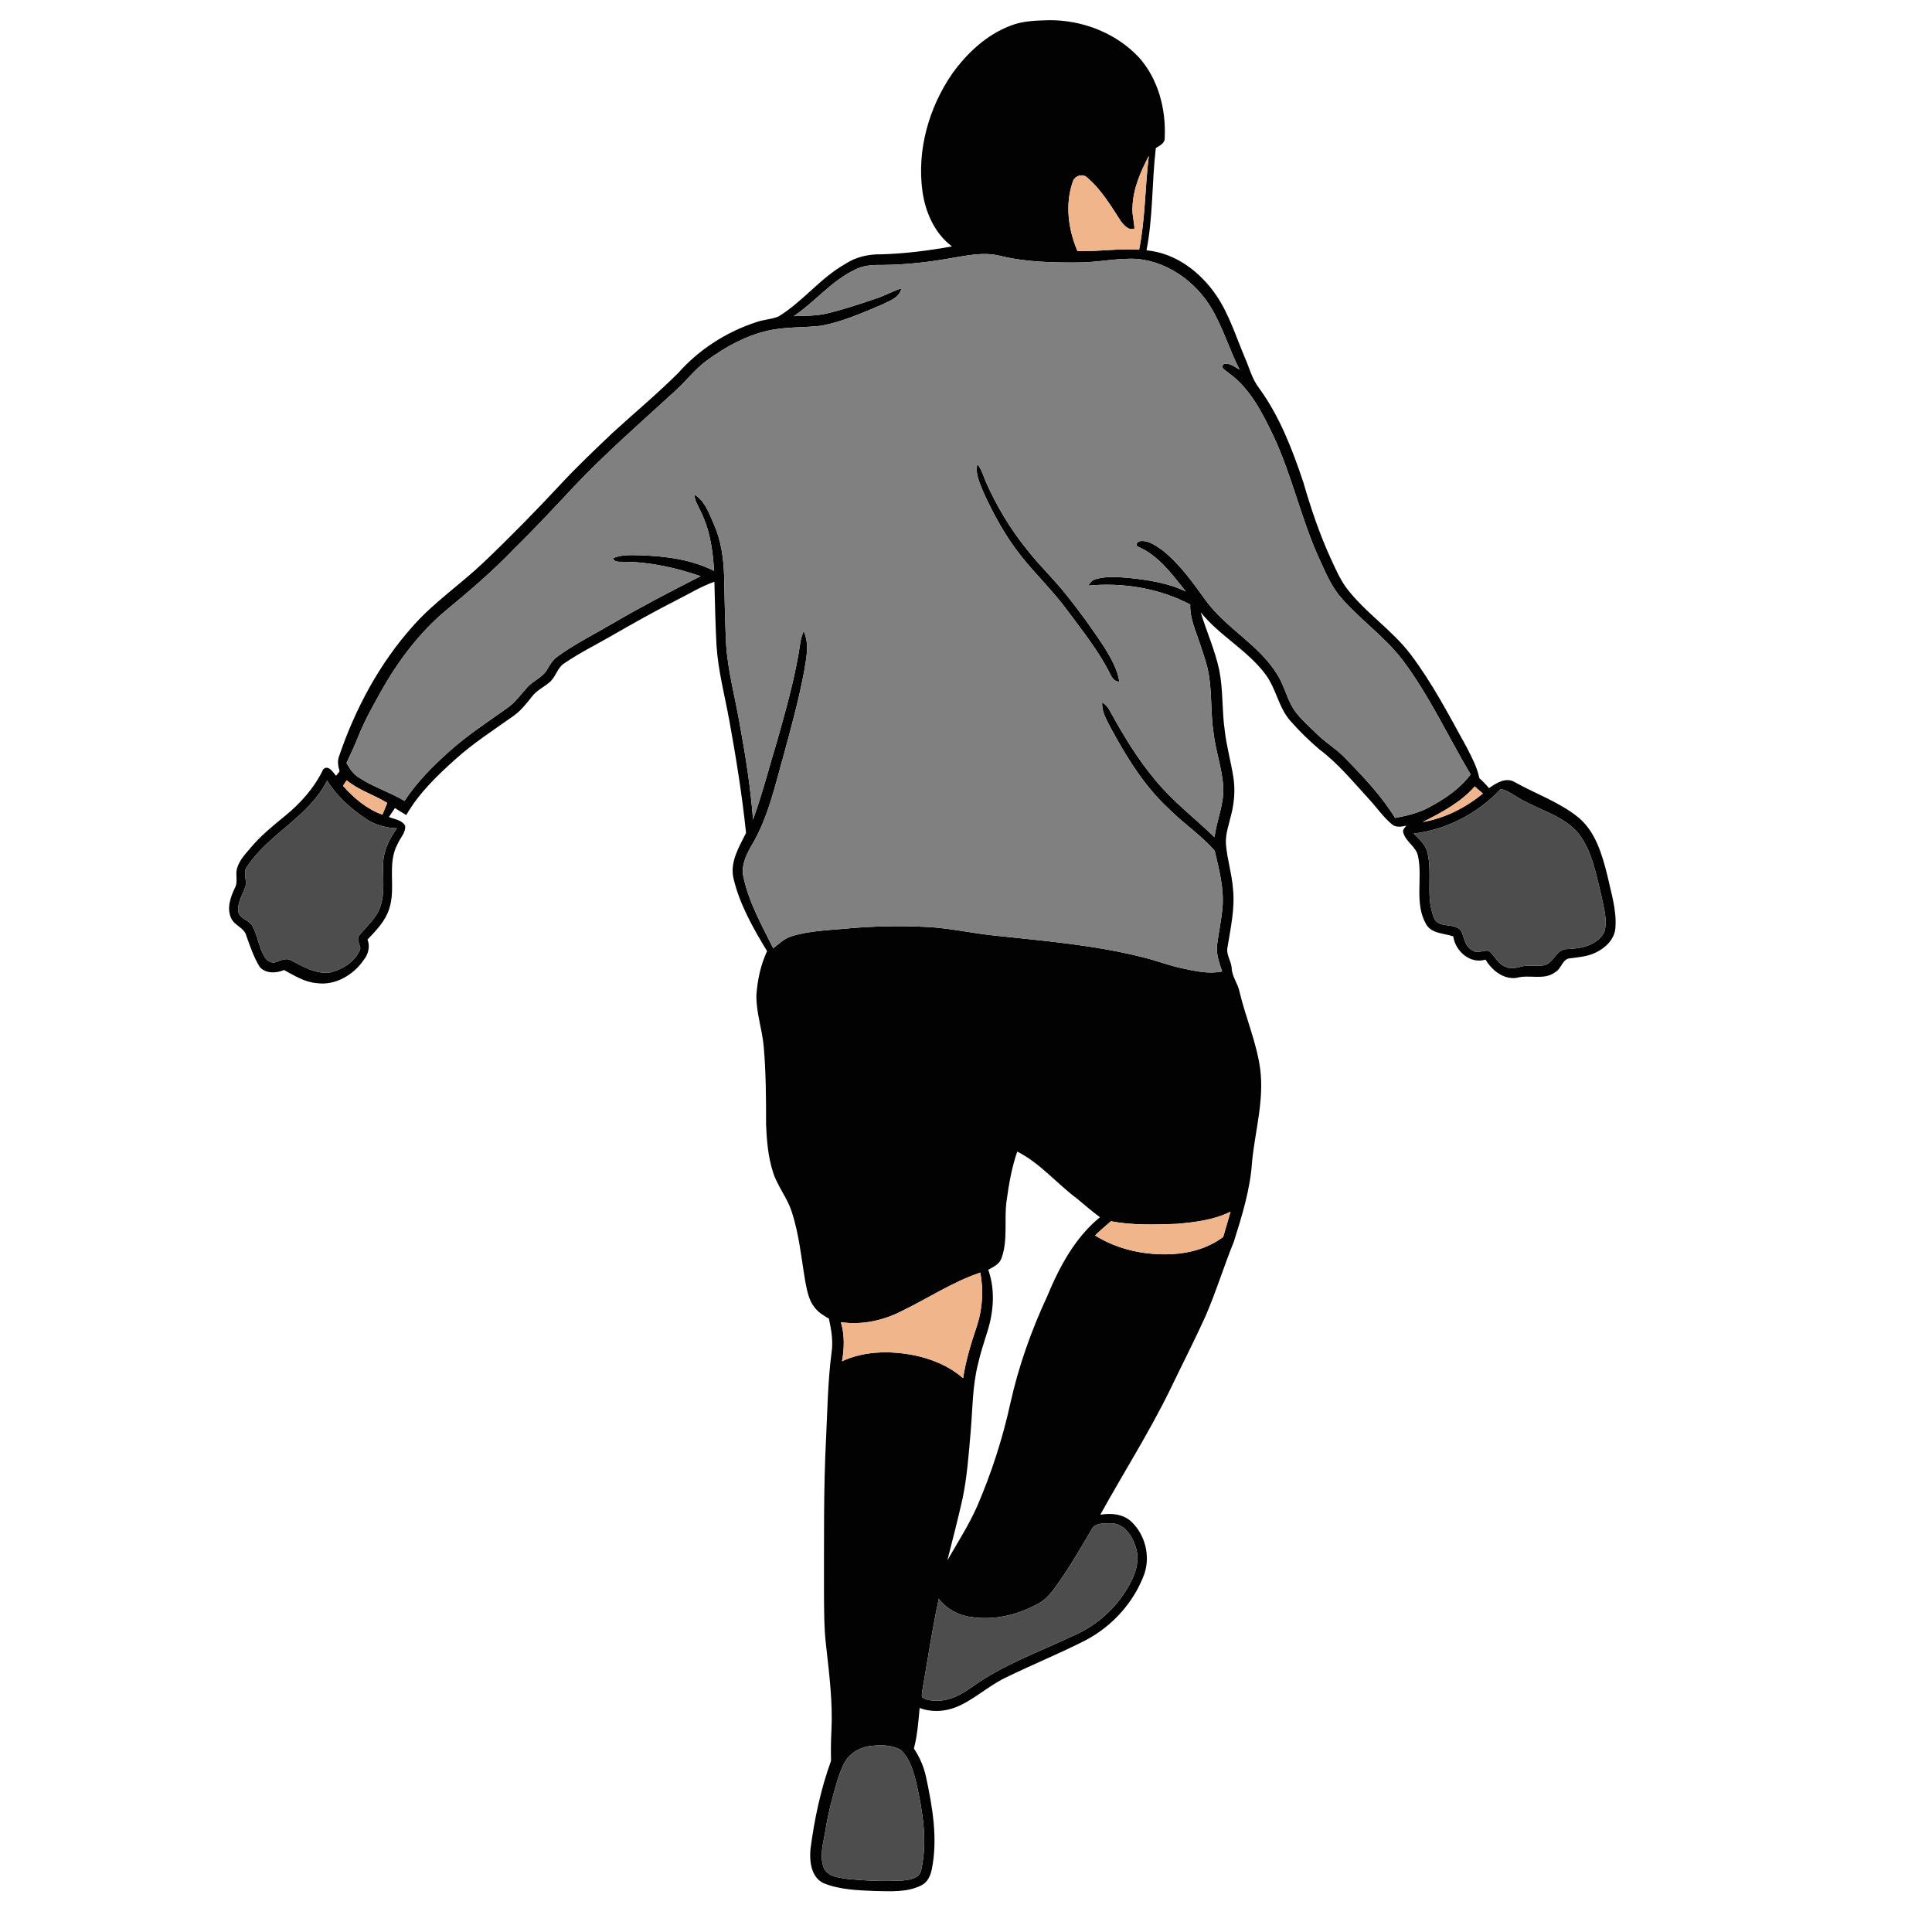 <?xml version="1.0" encoding="UTF-8" ?>
<!DOCTYPE svg PUBLIC "-//W3C//DTD SVG 1.1//EN" "http://www.w3.org/Graphics/SVG/1.1/DTD/svg11.dtd">
<svg width="1000pt" height="1000pt" viewBox="0 0 1000 1000" version="1.1" xmlns="http://www.w3.org/2000/svg">
<g id="#020202ff">
<path fill="#020202" opacity="1.00" d=" M 523.13 13.26 C 529.44 10.75 536.32 10.65 543.02 10.45 C 560.17 10.32 577.56 17.02 589.39 29.59 C 599.45 40.71 603.54 56.34 602.86 71.09 C 603.17 74.04 600.35 75.34 598.25 76.63 C 596.17 94.23 596.84 112.14 593.43 129.58 C 608.56 130.92 621.47 140.89 629.75 153.17 C 636.25 162.90 639.73 174.19 644.25 184.89 C 646.66 190.35 648.09 196.37 651.87 201.13 C 662.41 215.67 668.92 232.64 674.58 249.55 C 678.49 263.02 682.95 276.34 688.80 289.11 C 691.10 294.04 693.26 299.10 696.38 303.59 C 706.09 316.81 720.35 325.75 730.23 338.83 C 741.50 353.77 750.14 370.45 759.15 386.79 C 761.77 391.91 764.55 397.08 765.71 402.77 C 767.49 404.36 769.16 406.09 770.69 407.94 C 774.53 405.28 779.41 402.08 784.09 404.86 C 795.03 410.99 807.20 415.16 817.02 423.15 C 825.92 430.61 829.24 442.28 831.96 453.11 C 833.86 461.98 836.81 470.86 836.14 480.04 C 835.87 485.95 831.13 490.58 826.06 492.98 C 822.01 495.05 817.42 495.40 812.99 496.00 C 808.73 496.00 808.31 501.32 805.08 503.13 C 799.20 507.64 791.60 504.23 785.02 506.13 C 778.14 507.11 772.26 502.22 768.88 496.70 C 760.97 499.14 753.28 492.34 752.21 484.68 C 747.33 482.93 740.74 483.40 738.01 478.09 C 731.99 467.31 736.45 454.60 733.96 443.08 C 732.95 438.14 727.53 435.71 726.32 430.87 C 725.87 429.42 727.13 428.42 727.87 427.37 C 725.40 427.92 722.53 428.47 720.45 426.63 C 715.86 422.85 712.54 417.82 708.49 413.51 C 700.34 404.68 692.69 395.22 683.02 387.97 C 677.62 383.39 672.53 378.41 667.86 373.09 C 661.72 366.11 660.54 356.37 654.99 349.01 C 645.65 336.49 631.26 329.09 621.50 316.95 C 624.52 326.99 628.94 336.61 631.09 346.91 C 633.15 357.18 632.43 367.72 633.92 378.05 C 634.84 386.28 637.15 394.27 638.42 402.45 C 639.37 408.83 638.88 415.37 637.29 421.61 C 636.14 426.67 634.17 431.69 634.55 436.97 C 635.15 444.77 637.64 452.28 638.20 460.09 C 639.27 470.36 636.92 480.53 635.30 490.62 C 634.65 494.25 637.26 497.40 637.51 500.96 C 637.65 505.54 640.84 509.18 641.65 513.62 C 644.85 527.02 650.49 539.80 652.30 553.53 C 654.31 569.48 649.71 585.17 648.10 600.94 C 647.21 615.29 642.92 629.13 638.62 642.76 C 633.38 655.61 629.36 668.94 623.79 681.66 C 618.09 694.23 611.75 706.51 605.79 718.96 C 594.91 741.30 581.52 762.28 569.51 784.02 C 575.05 783.08 581.27 783.58 585.57 787.59 C 592.71 794.29 595.50 805.31 592.33 814.60 C 586.98 829.30 575.78 841.69 561.97 848.96 C 548.36 855.95 534.12 861.65 520.39 868.40 C 511.36 872.74 504.00 879.94 494.67 883.69 C 488.75 886.00 481.98 886.34 476.00 884.04 C 475.35 891.08 474.85 898.18 473.03 905.04 C 476.04 909.51 478.22 914.53 479.33 919.82 C 482.67 935.44 485.50 951.69 482.29 967.59 C 481.62 970.87 480.08 974.34 476.88 975.86 C 469.49 979.58 460.98 978.93 452.96 978.79 C 444.01 978.42 434.75 978.15 426.33 974.76 C 419.82 971.71 418.93 963.47 419.49 957.13 C 421.51 941.60 424.81 926.13 430.14 911.39 C 430.04 906.24 430.04 901.09 430.34 895.95 C 431.09 881.25 429.23 866.61 427.61 852.03 C 426.44 842.40 426.57 832.68 426.49 822.99 C 426.56 796.68 426.22 770.34 427.59 744.06 C 428.28 729.39 428.52 714.68 430.41 700.10 C 431.32 694.21 430.29 688.29 429.04 682.54 C 426.26 680.94 423.46 679.20 421.52 676.59 C 418.51 672.79 417.73 667.85 416.80 663.23 C 414.74 651.16 413.65 638.82 409.77 627.14 C 407.49 619.88 402.33 613.95 400.10 606.67 C 397.56 598.73 396.84 590.33 396.52 582.04 C 396.53 568.68 396.47 555.29 395.32 541.97 C 394.60 532.92 391.31 524.18 391.52 515.03 C 392.05 507.23 393.73 499.43 397.02 492.30 C 389.87 480.46 382.82 468.18 379.64 454.59 C 377.71 446.10 382.55 438.38 386.15 431.13 C 384.11 411.64 381.02 392.25 377.50 372.96 C 375.12 359.92 371.65 347.03 370.84 333.76 C 370.28 322.89 370.06 312.01 369.77 301.13 C 362.96 303.47 356.83 307.30 350.42 310.51 C 339.06 316.27 327.97 322.52 316.93 328.86 C 308.68 333.65 300.08 337.85 292.20 343.25 C 288.37 345.58 287.71 350.57 284.27 353.28 C 281.34 355.73 277.75 357.41 275.38 360.50 C 272.47 364.20 269.51 367.97 265.60 370.69 C 255.53 377.85 245.09 384.57 235.87 392.84 C 226.26 401.46 216.76 410.56 210.30 421.86 C 208.31 420.68 206.34 419.50 204.41 418.25 C 203.38 419.80 202.35 421.35 201.30 422.90 C 204.18 424.06 208.06 424.37 209.69 427.39 C 210.13 430.93 207.13 433.70 205.83 436.77 C 200.10 447.25 205.17 459.65 201.39 470.61 C 199.36 476.87 194.65 481.66 190.23 486.32 C 191.68 490.02 190.60 494.01 188.16 497.01 C 182.84 504.73 173.42 510.25 163.85 508.86 C 157.66 508.35 152.35 504.94 147.01 502.09 C 143.01 503.80 137.66 504.03 134.51 500.59 C 131.39 495.59 129.48 489.95 127.53 484.42 C 126.50 480.18 121.43 479.14 119.69 475.34 C 117.20 470.20 119.31 464.39 121.57 459.57 C 123.35 456.42 121.69 452.75 122.69 449.44 C 123.88 445.25 126.99 442.05 129.73 438.82 C 134.90 432.58 141.22 427.49 147.45 422.38 C 155.62 415.75 162.77 407.68 167.33 398.15 C 169.99 395.65 172.36 399.78 173.95 401.56 C 174.56 400.78 175.17 400.00 175.78 399.22 C 175.05 396.65 174.48 393.93 175.52 391.36 C 183.92 366.76 196.46 343.27 213.90 323.87 C 224.73 311.62 238.41 302.44 250.20 291.20 C 264.02 278.07 277.36 264.42 290.35 250.47 C 298.88 241.30 307.99 232.71 317.05 224.06 C 328.36 213.72 340.16 203.90 351.03 193.08 C 361.70 180.99 375.77 171.94 391.05 166.87 C 394.87 165.43 399.07 165.37 402.85 163.87 C 415.50 156.19 424.58 143.90 437.52 136.61 C 442.99 132.95 449.58 131.54 456.09 131.63 C 468.41 131.32 480.64 129.70 492.76 127.55 C 483.73 120.80 478.96 109.83 477.44 98.92 C 474.54 77.60 480.80 55.60 492.94 38.02 C 500.61 27.39 510.70 17.94 523.13 13.26 M 586.19 106.96 C 585.87 110.77 587.00 114.48 587.20 118.26 C 584.36 119.54 581.90 116.70 580.31 114.70 C 575.13 106.76 570.20 98.35 562.94 92.09 C 560.49 89.50 556.10 90.96 555.21 94.23 C 551.22 105.86 552.92 118.75 557.67 129.89 C 568.32 130.31 578.94 128.50 589.60 129.24 C 592.85 113.27 592.60 96.83 594.64 80.70 C 590.33 88.85 586.56 97.61 586.19 106.96 M 493.15 133.46 C 481.21 135.64 469.10 137.03 456.95 137.15 C 451.83 137.07 446.48 137.27 441.93 139.90 C 430.06 145.74 421.70 156.35 410.86 163.64 C 416.56 163.38 422.34 163.62 427.93 162.26 C 436.38 160.25 444.63 157.49 452.86 154.73 C 457.58 153.26 461.87 150.75 466.57 149.24 C 465.66 154.10 460.50 155.64 456.67 157.60 C 446.39 161.96 436.04 166.55 425.01 168.61 C 415.80 169.68 406.39 169.06 397.29 171.19 C 385.97 173.81 375.60 179.51 366.27 186.31 C 359.49 191.13 354.61 197.99 348.34 203.39 C 330.94 219.30 313.18 234.84 296.95 251.97 C 286.81 262.82 276.70 273.70 266.07 284.07 C 255.15 295.54 243.09 305.81 230.90 315.88 C 216.97 327.51 205.98 342.27 197.12 358.01 C 193.02 365.41 188.85 372.81 185.67 380.67 C 183.75 385.50 181.58 390.22 179.37 394.92 C 180.91 397.77 182.79 400.55 185.58 402.33 C 193.00 407.35 201.73 409.91 209.37 414.55 C 215.91 404.59 224.41 396.15 233.28 388.28 C 242.40 380.21 252.63 373.55 262.52 366.49 C 266.65 363.64 269.53 359.48 272.86 355.81 C 275.98 352.27 280.96 350.67 283.28 346.39 C 284.73 343.89 286.28 341.36 288.72 339.70 C 297.76 333.14 307.82 328.19 317.42 322.51 C 332.20 313.87 347.39 305.97 362.65 298.23 C 349.88 293.91 336.56 290.83 323.03 290.80 C 320.97 290.61 318.23 291.37 317.25 288.94 C 321.89 286.90 327.06 287.33 331.99 287.43 C 344.84 287.90 358.01 289.61 369.62 295.49 C 368.97 285.86 367.80 276.12 363.81 267.23 C 362.40 263.42 359.73 260.07 359.31 255.93 C 364.95 259.23 367.05 265.82 369.56 271.44 C 373.25 279.78 374.50 288.92 374.80 297.96 C 375.08 309.91 375.24 321.86 375.86 333.79 C 376.84 348.11 380.77 361.97 383.12 376.08 C 386.04 392.01 388.53 408.04 389.77 424.19 C 394.57 411.02 398.00 397.41 402.09 384.01 C 406.96 366.83 411.86 349.57 414.37 331.86 C 414.70 330.06 415.31 328.33 415.91 326.62 C 419.04 333.02 417.40 340.28 416.31 346.97 C 413.65 361.48 409.73 375.72 405.89 389.96 C 401.21 406.24 397.71 423.23 388.85 437.91 C 386.08 442.72 383.51 448.30 384.82 453.98 C 387.61 467.13 394.33 478.91 400.22 490.85 C 403.11 488.58 405.84 485.86 409.41 484.69 C 419.31 481.56 429.78 481.49 440.01 480.44 C 453.30 479.34 466.66 479.10 479.98 479.79 C 491.37 480.38 502.53 482.93 513.85 484.15 C 539.86 486.94 566.11 489.04 591.55 495.47 C 598.44 497.12 605.05 499.78 612.01 501.21 C 618.73 502.68 625.70 504.25 632.58 502.83 C 631.07 498.35 629.35 493.70 629.99 488.89 C 630.79 482.61 632.14 476.41 632.73 470.10 C 633.68 460.02 630.98 450.10 628.75 440.38 C 621.64 432.15 612.32 426.13 604.71 418.36 C 591.97 406.53 582.89 391.52 574.67 376.36 C 572.67 372.31 570.07 368.18 570.52 363.46 C 572.01 364.59 573.43 365.88 574.28 367.59 C 581.25 380.32 588.78 392.85 598.17 403.98 C 607.18 414.89 618.48 423.54 628.62 433.33 C 629.76 424.47 633.72 416.04 633.15 406.98 C 632.49 397.51 629.14 388.49 628.09 379.07 C 626.63 369.41 627.29 359.58 625.80 349.93 C 624.94 344.08 622.81 338.53 621.00 332.93 C 618.88 326.40 615.78 319.96 616.07 312.92 C 599.97 304.43 581.19 301.41 563.17 303.12 C 564.20 301.79 565.21 300.20 566.99 299.81 C 572.49 298.16 578.36 298.64 584.01 299.09 C 594.16 300.19 604.50 301.64 613.78 306.16 C 606.68 297.30 599.64 287.39 588.81 282.88 C 587.38 282.00 588.88 280.25 590.08 280.10 C 594.36 279.53 598.10 282.34 601.45 284.63 C 610.62 291.83 617.38 301.50 624.16 310.86 C 634.66 325.27 651.60 333.64 661.00 348.96 C 665.24 355.45 666.37 363.55 671.41 369.55 C 674.57 373.35 678.27 376.65 681.81 380.10 C 686.39 384.61 692.05 387.86 696.46 392.57 C 705.77 402.16 715.06 411.95 722.12 423.37 C 728.20 422.25 734.31 420.79 739.79 417.81 C 747.83 413.49 755.66 408.23 761.19 400.84 C 749.50 381.21 739.91 360.25 726.16 341.89 C 716.60 329.20 703.14 320.22 693.03 308.02 C 688.39 302.16 685.59 295.15 682.48 288.42 C 673.32 268.05 668.66 246.00 659.17 225.76 C 653.39 213.71 647.12 201.07 635.97 193.09 C 634.62 191.79 631.02 190.35 633.54 188.38 C 636.54 187.70 639.09 189.97 641.57 191.28 C 636.19 180.79 632.95 169.28 626.81 159.18 C 618.74 145.85 604.78 135.79 589.11 134.05 C 578.67 133.33 568.37 135.90 557.94 135.85 C 544.27 135.98 530.43 135.61 517.10 132.29 C 509.16 130.43 501.03 132.15 493.15 133.46 M 169.31 404.04 C 159.90 422.79 139.13 431.53 127.78 448.71 C 125.46 452.03 128.36 456.12 126.75 459.63 C 125.25 463.80 122.42 467.98 123.51 472.61 C 124.84 475.76 128.98 476.34 130.66 479.26 C 133.35 484.31 133.95 490.22 136.87 495.17 C 137.85 497.01 139.84 498.35 141.97 498.21 C 144.87 497.47 147.91 495.35 150.85 497.20 C 157.10 500.37 163.65 504.40 170.99 503.33 C 177.57 501.68 184.15 497.62 186.53 490.95 C 186.27 488.67 184.20 486.13 186.07 484.05 C 189.75 479.38 194.64 475.46 196.73 469.70 C 199.36 462.38 198.10 454.47 198.31 446.87 C 198.51 440.20 201.64 434.07 205.43 428.73 C 199.73 428.49 194.04 426.98 189.29 423.74 C 181.50 418.50 174.31 412.07 169.31 404.04 M 179.44 403.88 C 178.80 404.83 178.16 405.79 177.53 406.75 C 183.17 413.08 189.84 418.78 197.94 421.67 C 198.75 419.63 199.59 417.61 200.45 415.59 C 193.62 411.37 185.67 409.08 179.44 403.88 M 763.30 407.07 C 756.06 415.39 746.10 420.56 736.43 425.47 C 747.87 423.51 758.61 418.07 767.54 410.73 C 766.10 409.52 764.69 408.30 763.30 407.07 M 731.78 431.45 C 734.52 434.35 737.86 437.09 738.81 441.16 C 741.59 452.23 737.76 464.15 742.18 474.92 C 744.33 480.95 752.77 477.21 756.25 481.75 C 757.96 485.28 758.17 490.05 762.21 491.91 C 764.81 494.01 768.00 491.39 770.74 492.23 C 773.77 494.84 775.43 499.11 779.48 500.48 C 782.03 501.68 784.83 500.96 787.42 500.31 C 791.16 499.28 795.06 500.29 798.85 499.69 C 804.31 498.89 805.31 491.02 811.20 491.25 C 818.33 491.00 826.62 489.40 830.33 482.55 C 832.22 476.46 830.13 470.06 828.95 464.03 C 826.04 452.52 824.19 439.97 816.32 430.58 C 808.95 422.45 797.97 419.54 788.61 414.46 C 784.66 412.47 781.22 409.45 776.85 408.36 C 765.04 420.91 748.95 429.44 731.78 431.45 M 520.98 621.73 C 519.66 631.51 521.79 641.73 518.40 651.21 C 517.34 654.32 514.18 655.75 511.53 657.24 C 515.15 667.46 514.34 678.81 511.13 689.02 C 509.36 694.64 507.52 700.25 506.21 706.01 C 503.31 717.50 503.42 729.42 502.41 741.16 C 501.39 752.67 500.59 764.25 498.24 775.58 C 495.85 786.32 493.05 796.97 490.36 807.64 C 495.64 798.41 501.44 789.46 505.74 779.71 C 513.21 762.46 518.98 744.49 523.01 726.13 C 527.24 707.10 533.81 688.65 542.02 670.98 C 548.32 655.77 556.38 640.61 569.35 630.03 C 565.24 627.04 561.41 623.70 557.53 620.45 C 546.95 612.60 538.44 602.07 526.53 596.06 C 523.64 604.35 522.18 613.06 520.98 621.73 M 608.95 633.47 C 597.64 633.88 586.19 634.26 575.03 632.11 C 572.23 634.50 569.44 636.90 566.81 639.48 C 578.72 646.92 593.07 649.88 606.99 649.12 C 616.29 648.59 625.61 645.86 633.13 640.24 C 634.40 635.88 635.65 631.52 636.93 627.17 C 628.26 631.48 618.47 632.65 608.95 633.47 M 466.66 678.65 C 457.07 683.56 445.97 685.94 435.25 684.36 C 437.20 690.94 437.06 697.88 435.82 704.59 C 444.60 700.50 454.51 699.39 464.09 700.20 C 476.44 701.25 489.02 705.07 498.49 713.36 C 499.95 703.91 502.78 694.76 505.84 685.72 C 508.57 677.03 509.09 667.65 507.41 658.70 C 492.98 663.52 480.27 672.06 466.66 678.65 M 564.88 791.90 C 558.75 802.31 552.70 812.82 545.48 822.52 C 542.94 825.98 539.83 829.15 535.82 830.86 C 525.80 836.11 514.19 838.70 502.92 836.99 C 496.24 836.22 490.03 832.86 485.90 827.53 C 482.55 843.20 480.16 859.05 477.43 874.84 C 477.35 876.05 476.82 877.38 477.39 878.56 C 479.85 880.32 483.08 880.27 485.98 880.26 C 492.39 880.08 498.07 876.71 503.17 873.14 C 519.16 861.60 537.92 855.00 555.61 846.60 C 568.49 841.11 579.29 830.96 585.52 818.42 C 588.40 812.95 589.89 806.36 587.71 800.39 C 585.90 794.65 581.63 788.48 574.99 788.43 C 571.48 788.56 566.55 788.01 564.88 791.90 M 451.46 903.62 C 446.65 904.00 441.96 906.13 438.80 909.84 C 436.32 913.00 434.97 916.87 433.72 920.65 C 430.95 929.63 428.58 938.75 427.14 948.05 C 426.05 954.36 423.95 961.19 426.64 967.39 C 429.19 971.55 434.57 971.92 438.93 972.58 C 448.22 973.47 457.61 973.86 466.93 973.37 C 470.67 973.02 475.98 972.39 476.82 967.87 C 480.15 952.96 477.59 937.55 474.29 922.87 C 472.80 916.77 470.97 910.20 466.24 905.78 C 461.82 903.20 456.42 903.11 451.46 903.62 Z" />
<path fill="#020202" opacity="1.00" d=" M 505.90 240.18 C 507.94 242.78 508.88 245.96 510.11 248.98 C 515.76 261.89 523.07 274.09 532.01 285.01 C 538.31 293.01 545.73 300.03 552.05 308.02 C 559.04 316.76 565.61 325.85 571.73 335.22 C 575.08 340.66 578.37 346.41 579.38 352.81 C 577.08 352.91 575.73 351.12 574.84 349.28 C 568.84 337.12 560.27 326.52 552.25 315.68 C 544.92 305.77 535.98 297.23 528.35 287.58 C 520.48 277.64 514.33 266.45 509.08 254.95 C 507.25 250.27 504.62 245.35 505.90 240.18 Z" />
</g>
<g id="#f0b58bff">
<path fill="#f0b58b" opacity="1.00" d=" M 586.19 106.96 C 586.56 97.61 590.33 88.85 594.64 80.70 C 592.60 96.83 592.85 113.27 589.60 129.24 C 578.94 128.50 568.32 130.31 557.67 129.89 C 552.92 118.75 551.22 105.86 555.21 94.23 C 556.10 90.96 560.49 89.50 562.94 92.09 C 570.20 98.35 575.13 106.76 580.31 114.70 C 581.90 116.70 584.36 119.54 587.20 118.26 C 587.00 114.48 585.87 110.77 586.19 106.96 Z" />
<path fill="#f0b58b" opacity="1.00" d=" M 179.44 403.88 C 185.67 409.08 193.62 411.37 200.45 415.59 C 199.59 417.61 198.75 419.63 197.94 421.67 C 189.84 418.78 183.17 413.08 177.53 406.75 C 178.16 405.79 178.80 404.83 179.44 403.88 Z" />
<path fill="#f0b58b" opacity="1.00" d=" M 763.30 407.07 C 764.69 408.30 766.10 409.52 767.54 410.73 C 758.61 418.07 747.87 423.51 736.43 425.47 C 746.10 420.56 756.06 415.39 763.30 407.07 Z" />
<path fill="#f0b58b" opacity="1.00" d=" M 608.95 633.47 C 618.47 632.65 628.26 631.48 636.93 627.17 C 635.65 631.52 634.40 635.88 633.13 640.24 C 625.61 645.86 616.29 648.59 606.99 649.12 C 593.07 649.88 578.72 646.92 566.81 639.48 C 569.44 636.90 572.23 634.50 575.03 632.11 C 586.19 634.26 597.64 633.88 608.95 633.47 Z" />
<path fill="#f0b58b" opacity="1.00" d=" M 466.66 678.65 C 480.27 672.06 492.98 663.52 507.41 658.70 C 509.09 667.65 508.57 677.03 505.84 685.72 C 502.78 694.76 499.95 703.91 498.49 713.36 C 489.02 705.07 476.44 701.25 464.09 700.20 C 454.51 699.39 444.60 700.50 435.82 704.59 C 437.06 697.88 437.20 690.94 435.25 684.36 C 445.97 685.94 457.07 683.56 466.66 678.65 Z" />
</g>
<g id="#f35e11ff">
<path fill="grey" opacity="1.00" d=" M 493.15 133.46 C 501.03 132.15 509.16 130.43 517.10 132.29 C 530.43 135.61 544.27 135.98 557.94 135.85 C 568.37 135.90 578.67 133.33 589.11 134.05 C 604.78 135.79 618.74 145.85 626.81 159.18 C 632.95 169.28 636.19 180.79 641.57 191.28 C 639.09 189.97 636.54 187.70 633.54 188.38 C 631.02 190.35 634.62 191.79 635.97 193.09 C 647.12 201.07 653.39 213.71 659.17 225.76 C 668.66 246.00 673.32 268.05 682.48 288.42 C 685.59 295.15 688.39 302.16 693.03 308.02 C 703.14 320.22 716.60 329.20 726.16 341.89 C 739.91 360.25 749.50 381.21 761.19 400.84 C 755.66 408.23 747.83 413.49 739.79 417.81 C 734.31 420.79 728.20 422.25 722.12 423.37 C 715.06 411.95 705.77 402.16 696.46 392.57 C 692.05 387.86 686.39 384.61 681.81 380.10 C 678.27 376.65 674.57 373.35 671.41 369.55 C 666.37 363.55 665.24 355.45 661.00 348.96 C 651.60 333.64 634.66 325.27 624.16 310.86 C 617.38 301.50 610.62 291.83 601.45 284.63 C 598.10 282.34 594.36 279.53 590.08 280.10 C 588.88 280.25 587.38 282.00 588.81 282.88 C 599.64 287.39 606.68 297.30 613.78 306.16 C 604.50 301.64 594.16 300.19 584.01 299.09 C 578.36 298.64 572.49 298.16 566.99 299.81 C 565.21 300.20 564.20 301.79 563.17 303.12 C 581.19 301.41 599.97 304.43 616.07 312.92 C 615.78 319.96 618.88 326.40 621.00 332.93 C 622.81 338.53 624.94 344.08 625.80 349.93 C 627.29 359.58 626.63 369.41 628.09 379.07 C 629.14 388.49 632.49 397.51 633.15 406.98 C 633.72 416.04 629.76 424.47 628.62 433.33 C 618.48 423.54 607.18 414.89 598.17 403.98 C 588.78 392.85 581.25 380.32 574.28 367.59 C 573.43 365.88 572.01 364.59 570.52 363.46 C 570.07 368.18 572.67 372.31 574.67 376.36 C 582.89 391.52 591.97 406.53 604.71 418.36 C 612.32 426.13 621.64 432.15 628.75 440.38 C 630.98 450.10 633.68 460.02 632.73 470.10 C 632.14 476.41 630.79 482.61 629.99 488.89 C 629.35 493.70 631.07 498.35 632.58 502.83 C 625.70 504.25 618.73 502.68 612.01 501.21 C 605.05 499.78 598.44 497.12 591.55 495.47 C 566.11 489.04 539.86 486.94 513.85 484.15 C 502.53 482.93 491.37 480.38 479.98 479.79 C 466.66 479.10 453.30 479.34 440.01 480.44 C 429.78 481.49 419.31 481.56 409.41 484.69 C 405.84 485.86 403.11 488.58 400.22 490.85 C 394.33 478.91 387.61 467.13 384.82 453.98 C 383.51 448.30 386.08 442.72 388.85 437.91 C 397.71 423.23 401.21 406.24 405.89 389.96 C 409.73 375.72 413.65 361.48 416.31 346.97 C 417.40 340.28 419.04 333.02 415.91 326.62 C 415.31 328.33 414.70 330.06 414.37 331.86 C 411.86 349.57 406.96 366.83 402.09 384.01 C 398.00 397.41 394.57 411.02 389.77 424.19 C 388.53 408.04 386.04 392.01 383.12 376.08 C 380.77 361.97 376.84 348.11 375.86 333.79 C 375.24 321.86 375.08 309.91 374.80 297.96 C 374.50 288.92 373.25 279.78 369.56 271.44 C 367.05 265.82 364.95 259.23 359.31 255.93 C 359.73 260.07 362.40 263.42 363.81 267.23 C 367.80 276.12 368.97 285.86 369.62 295.49 C 358.01 289.61 344.84 287.90 331.99 287.43 C 327.06 287.33 321.89 286.90 317.25 288.94 C 318.23 291.37 320.97 290.61 323.03 290.80 C 336.56 290.83 349.88 293.91 362.65 298.23 C 347.39 305.97 332.20 313.87 317.42 322.51 C 307.82 328.19 297.76 333.14 288.72 339.70 C 286.28 341.36 284.73 343.89 283.28 346.39 C 280.96 350.67 275.98 352.27 272.86 355.81 C 269.53 359.48 266.65 363.64 262.52 366.49 C 252.63 373.55 242.40 380.21 233.28 388.28 C 224.41 396.15 215.91 404.59 209.37 414.55 C 201.73 409.91 193.00 407.35 185.58 402.33 C 182.79 400.55 180.91 397.77 179.37 394.92 C 181.58 390.22 183.75 385.50 185.67 380.67 C 188.85 372.81 193.02 365.41 197.12 358.01 C 205.98 342.27 216.97 327.51 230.90 315.88 C 243.09 305.81 255.15 295.54 266.07 284.07 C 276.70 273.70 286.81 262.82 296.95 251.97 C 313.18 234.84 330.94 219.30 348.34 203.39 C 354.61 197.99 359.49 191.13 366.27 186.31 C 375.60 179.51 385.97 173.81 397.29 171.19 C 406.39 169.06 415.80 169.68 425.01 168.61 C 436.04 166.55 446.39 161.96 456.67 157.60 C 460.50 155.64 465.66 154.10 466.57 149.24 C 461.87 150.75 457.58 153.26 452.86 154.73 C 444.63 157.49 436.38 160.25 427.93 162.26 C 422.34 163.62 416.56 163.38 410.86 163.64 C 421.70 156.35 430.06 145.74 441.93 139.90 C 446.48 137.27 451.83 137.07 456.95 137.15 C 469.10 137.03 481.21 135.64 493.15 133.46 M 505.90 240.18 C 504.62 245.35 507.25 250.27 509.08 254.95 C 514.33 266.45 520.48 277.64 528.35 287.58 C 535.98 297.23 544.92 305.77 552.25 315.68 C 560.27 326.52 568.84 337.12 574.84 349.28 C 575.73 351.12 577.08 352.91 579.38 352.81 C 578.37 346.41 575.08 340.66 571.73 335.22 C 565.61 325.85 559.04 316.76 552.05 308.02 C 545.73 300.03 538.31 293.01 532.01 285.01 C 523.07 274.09 515.76 261.89 510.11 248.98 C 508.88 245.96 507.94 242.78 505.90 240.18 Z" />
</g>
<g id="#4d4d4dff">
<path fill="#4d4d4d" opacity="1.00" d=" M 169.31 404.04 C 174.31 412.07 181.50 418.50 189.29 423.74 C 194.04 426.98 199.73 428.49 205.43 428.73 C 201.64 434.07 198.51 440.20 198.31 446.87 C 198.10 454.47 199.36 462.38 196.73 469.70 C 194.64 475.46 189.75 479.38 186.07 484.05 C 184.20 486.13 186.27 488.67 186.53 490.95 C 184.15 497.62 177.57 501.68 170.99 503.33 C 163.65 504.40 157.10 500.37 150.85 497.20 C 147.91 495.35 144.87 497.47 141.97 498.21 C 139.84 498.35 137.85 497.01 136.87 495.17 C 133.95 490.22 133.35 484.31 130.66 479.26 C 128.98 476.34 124.84 475.76 123.51 472.61 C 122.42 467.98 125.25 463.80 126.75 459.63 C 128.36 456.12 125.46 452.03 127.78 448.71 C 139.13 431.53 159.90 422.79 169.31 404.04 Z" />
<path fill="#4d4d4d" opacity="1.00" d=" M 731.78 431.45 C 748.95 429.44 765.04 420.91 776.85 408.36 C 781.22 409.45 784.66 412.47 788.61 414.46 C 797.97 419.54 808.95 422.45 816.32 430.58 C 824.19 439.97 826.04 452.52 828.95 464.03 C 830.13 470.06 832.22 476.46 830.33 482.55 C 826.62 489.40 818.33 491.00 811.20 491.25 C 805.31 491.02 804.31 498.89 798.85 499.69 C 795.06 500.29 791.16 499.28 787.42 500.31 C 784.83 500.96 782.03 501.68 779.48 500.48 C 775.43 499.11 773.77 494.84 770.74 492.23 C 768.00 491.39 764.81 494.01 762.21 491.91 C 758.17 490.05 757.96 485.28 756.25 481.75 C 752.77 477.21 744.33 480.95 742.18 474.92 C 737.76 464.15 741.59 452.23 738.81 441.16 C 737.86 437.09 734.52 434.35 731.78 431.45 Z" />
<path fill="#4d4d4d" opacity="1.00" d=" M 564.88 791.90 C 566.55 788.01 571.48 788.56 574.99 788.43 C 581.63 788.48 585.90 794.65 587.71 800.39 C 589.89 806.36 588.40 812.95 585.52 818.42 C 579.29 830.96 568.49 841.11 555.61 846.60 C 537.92 855.00 519.16 861.60 503.17 873.14 C 498.07 876.71 492.39 880.08 485.98 880.26 C 483.08 880.27 479.85 880.32 477.39 878.56 C 476.82 877.38 477.35 876.05 477.43 874.84 C 480.16 859.05 482.55 843.20 485.90 827.53 C 490.03 832.86 496.24 836.22 502.92 836.99 C 514.19 838.70 525.80 836.11 535.82 830.86 C 539.83 829.15 542.94 825.98 545.48 822.52 C 552.70 812.82 558.75 802.31 564.88 791.90 Z" />
<path fill="#4d4d4d" opacity="1.00" d=" M 451.46 903.62 C 456.42 903.11 461.82 903.20 466.24 905.78 C 470.97 910.20 472.80 916.77 474.29 922.87 C 477.59 937.55 480.15 952.96 476.82 967.87 C 475.98 972.39 470.67 973.02 466.93 973.37 C 457.61 973.86 448.22 973.47 438.93 972.58 C 434.57 971.92 429.19 971.55 426.64 967.39 C 423.95 961.19 426.05 954.36 427.14 948.05 C 428.58 938.75 430.95 929.63 433.72 920.65 C 434.97 916.87 436.32 913.00 438.80 909.84 C 441.96 906.13 446.65 904.00 451.46 903.62 Z" />
</g>
</svg>
